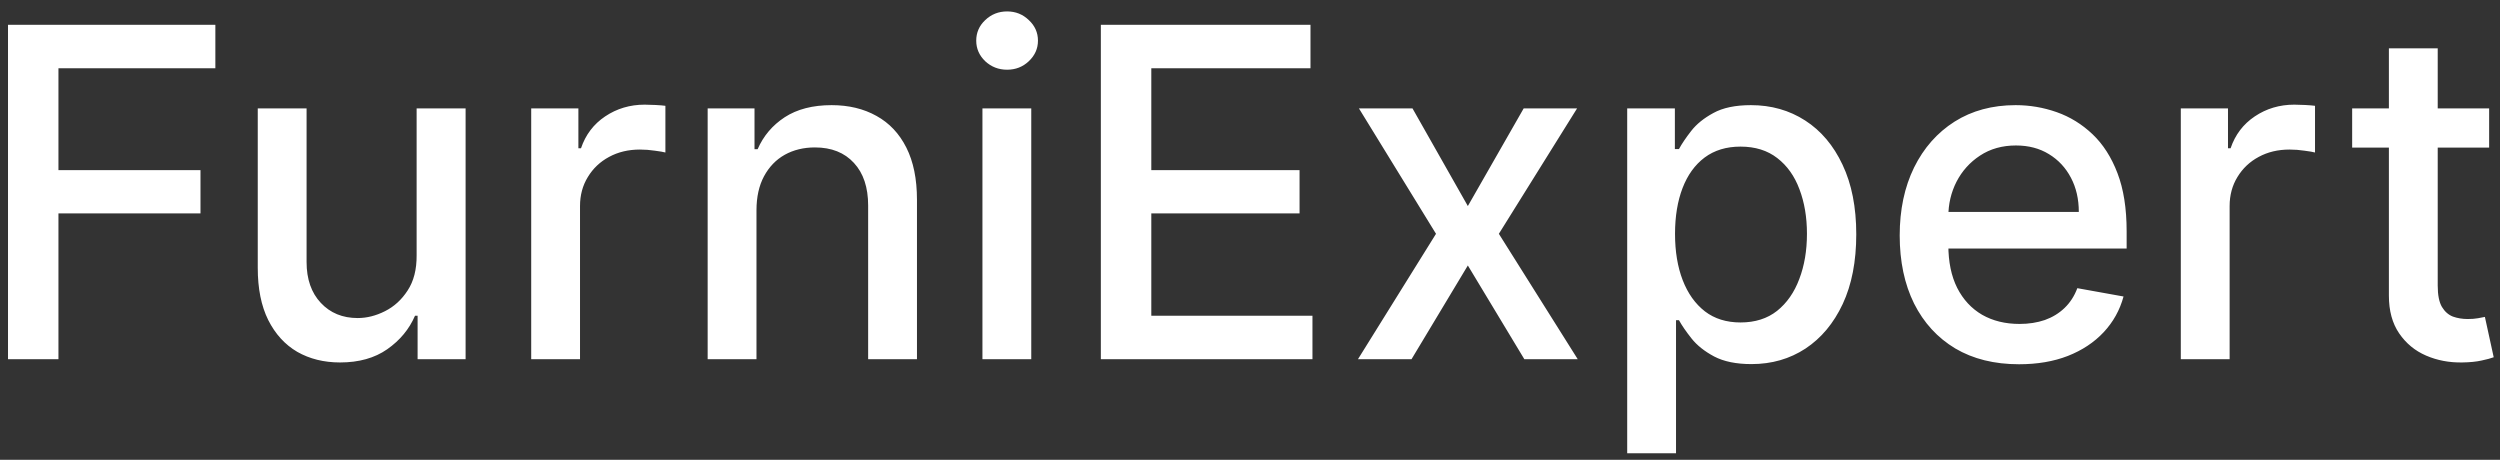 <svg width="174" height="32" viewBox="0 0 174 32" fill="none" xmlns="http://www.w3.org/2000/svg">
<rect x="0" y="0" width="174" height="32" fill="#333333" stroke="none"/>
<path d="M0.557 25V1.727H14.989V4.75H4.068V11.841H13.954V14.852H4.068V25H0.557ZM28.997 17.761V7.545H32.406V25H29.065V21.977H28.884C28.482 22.909 27.838 23.686 26.952 24.307C26.073 24.921 24.978 25.227 23.668 25.227C22.546 25.227 21.554 24.981 20.69 24.489C19.834 23.989 19.16 23.25 18.668 22.273C18.183 21.296 17.94 20.087 17.94 18.648V7.545H21.338V18.239C21.338 19.428 21.668 20.375 22.327 21.079C22.986 21.784 23.842 22.136 24.895 22.136C25.531 22.136 26.164 21.977 26.793 21.659C27.429 21.341 27.956 20.86 28.372 20.216C28.796 19.572 29.005 18.754 28.997 17.761ZM36.972 25V7.545H40.256V10.318H40.438C40.756 9.379 41.316 8.64 42.119 8.102C42.93 7.557 43.847 7.284 44.869 7.284C45.081 7.284 45.331 7.292 45.619 7.307C45.915 7.322 46.146 7.341 46.312 7.364V10.614C46.176 10.576 45.934 10.534 45.585 10.489C45.237 10.436 44.888 10.409 44.54 10.409C43.737 10.409 43.021 10.579 42.392 10.921C41.771 11.254 41.278 11.72 40.915 12.318C40.551 12.909 40.369 13.583 40.369 14.341V25H36.972ZM52.651 14.636V25H49.253V7.545H52.514V10.386H52.73C53.132 9.462 53.76 8.72 54.617 8.159C55.48 7.598 56.567 7.318 57.878 7.318C59.067 7.318 60.109 7.568 61.003 8.068C61.897 8.561 62.59 9.295 63.082 10.273C63.575 11.25 63.821 12.458 63.821 13.898V25H60.423V14.307C60.423 13.042 60.094 12.053 59.435 11.341C58.776 10.621 57.87 10.261 56.719 10.261C55.931 10.261 55.23 10.432 54.617 10.773C54.01 11.114 53.529 11.614 53.173 12.273C52.825 12.924 52.651 13.712 52.651 14.636ZM68.378 25V7.545H71.776V25H68.378ZM70.094 4.852C69.503 4.852 68.995 4.655 68.571 4.261C68.154 3.86 67.946 3.383 67.946 2.83C67.946 2.269 68.154 1.792 68.571 1.398C68.995 0.996 69.503 0.795 70.094 0.795C70.685 0.795 71.188 0.996 71.605 1.398C72.029 1.792 72.242 2.269 72.242 2.83C72.242 3.383 72.029 3.86 71.605 4.261C71.188 4.655 70.685 4.852 70.094 4.852ZM76.619 25V1.727H91.21V4.75H80.131V11.841H90.449V14.852H80.131V21.977H91.347V25H76.619ZM98.31 7.545L102.162 14.341L106.048 7.545H109.764L104.321 16.273L109.81 25H106.094L102.162 18.477L98.242 25H94.514L99.946 16.273L94.582 7.545H98.31ZM113.253 31.546V7.545H116.571V10.375H116.855C117.052 10.011 117.336 9.591 117.707 9.114C118.079 8.636 118.594 8.22 119.253 7.864C119.912 7.5 120.783 7.318 121.866 7.318C123.276 7.318 124.533 7.674 125.639 8.386C126.745 9.098 127.613 10.125 128.241 11.466C128.878 12.807 129.196 14.421 129.196 16.307C129.196 18.193 128.882 19.811 128.253 21.159C127.624 22.5 126.76 23.534 125.662 24.261C124.563 24.981 123.31 25.341 121.901 25.341C120.84 25.341 119.973 25.163 119.298 24.807C118.632 24.451 118.109 24.034 117.73 23.557C117.351 23.079 117.06 22.655 116.855 22.284H116.651V31.546H113.253ZM116.582 16.273C116.582 17.5 116.76 18.576 117.116 19.5C117.473 20.424 117.988 21.148 118.662 21.671C119.336 22.186 120.162 22.443 121.139 22.443C122.154 22.443 123.003 22.174 123.685 21.636C124.366 21.091 124.882 20.352 125.23 19.421C125.586 18.489 125.764 17.439 125.764 16.273C125.764 15.121 125.59 14.087 125.241 13.171C124.901 12.254 124.385 11.53 123.696 11C123.014 10.47 122.162 10.204 121.139 10.204C120.154 10.204 119.321 10.458 118.639 10.966C117.965 11.473 117.454 12.182 117.105 13.091C116.757 14 116.582 15.061 116.582 16.273ZM140.526 25.352C138.806 25.352 137.325 24.985 136.082 24.25C134.848 23.508 133.893 22.466 133.219 21.125C132.552 19.776 132.219 18.197 132.219 16.386C132.219 14.598 132.552 13.023 133.219 11.659C133.893 10.296 134.832 9.231 136.037 8.466C137.249 7.701 138.666 7.318 140.287 7.318C141.272 7.318 142.226 7.481 143.151 7.807C144.075 8.133 144.904 8.644 145.639 9.341C146.374 10.038 146.954 10.943 147.378 12.057C147.802 13.163 148.014 14.508 148.014 16.091V17.296H134.139V14.75H144.685C144.685 13.856 144.503 13.064 144.139 12.375C143.776 11.678 143.264 11.129 142.605 10.727C141.954 10.326 141.188 10.125 140.31 10.125C139.355 10.125 138.522 10.36 137.81 10.829C137.105 11.292 136.56 11.898 136.173 12.648C135.795 13.39 135.605 14.197 135.605 15.068V17.057C135.605 18.224 135.81 19.216 136.219 20.034C136.635 20.852 137.215 21.477 137.957 21.909C138.7 22.333 139.567 22.546 140.56 22.546C141.204 22.546 141.791 22.454 142.321 22.273C142.851 22.083 143.31 21.803 143.696 21.432C144.082 21.061 144.378 20.602 144.582 20.057L147.798 20.636C147.541 21.583 147.079 22.413 146.412 23.125C145.753 23.829 144.923 24.379 143.923 24.773C142.931 25.159 141.798 25.352 140.526 25.352ZM151.784 25V7.545H155.068V10.318H155.25C155.568 9.379 156.129 8.64 156.932 8.102C157.742 7.557 158.659 7.284 159.682 7.284C159.894 7.284 160.144 7.292 160.432 7.307C160.727 7.322 160.958 7.341 161.125 7.364V10.614C160.989 10.576 160.746 10.534 160.398 10.489C160.049 10.436 159.701 10.409 159.352 10.409C158.549 10.409 157.833 10.579 157.205 10.921C156.583 11.254 156.091 11.72 155.727 12.318C155.364 12.909 155.182 13.583 155.182 14.341V25H151.784ZM173.244 7.545V10.273H163.71V7.545H173.244ZM166.267 3.364H169.665V19.875C169.665 20.534 169.763 21.03 169.96 21.364C170.157 21.689 170.411 21.913 170.722 22.034C171.04 22.148 171.384 22.204 171.756 22.204C172.028 22.204 172.267 22.186 172.472 22.148C172.676 22.11 172.835 22.079 172.949 22.057L173.562 24.864C173.366 24.939 173.085 25.015 172.722 25.091C172.358 25.174 171.903 25.22 171.358 25.227C170.464 25.242 169.631 25.083 168.858 24.75C168.085 24.417 167.46 23.901 166.983 23.204C166.506 22.508 166.267 21.633 166.267 20.579V3.364Z" fill="white"/>
</svg>
